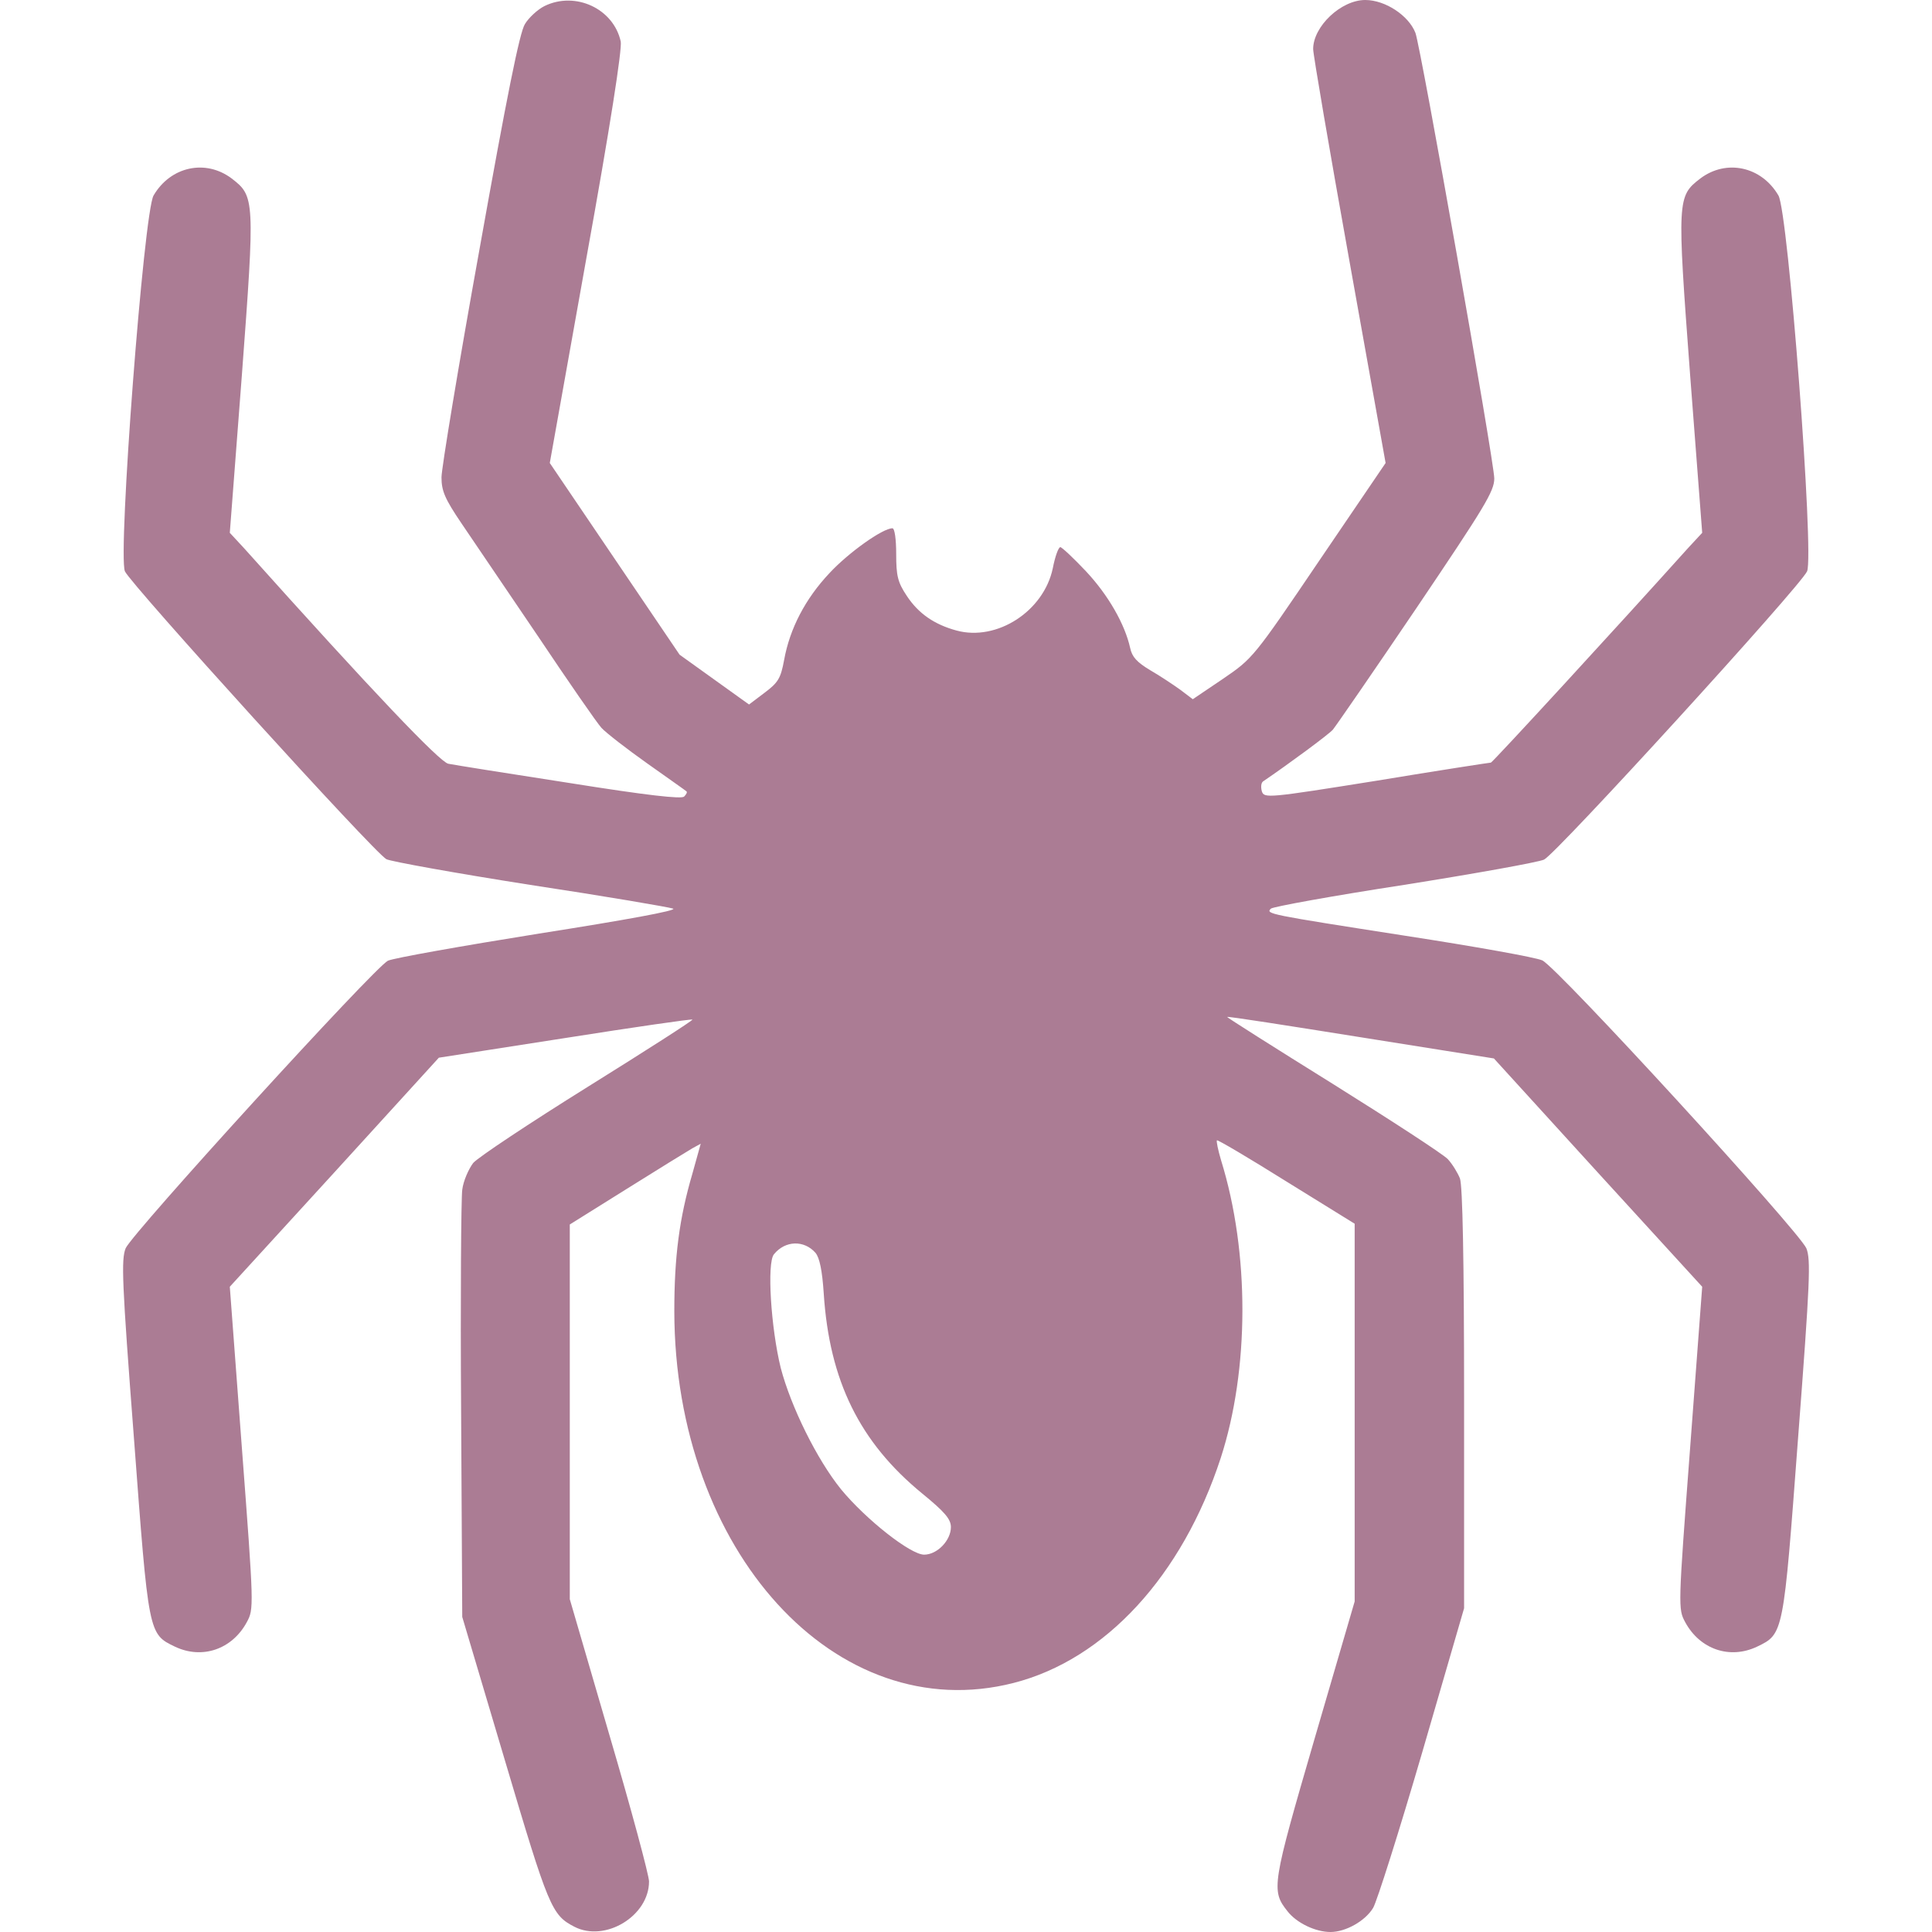 <?xml version="1.0" standalone="no"?>
<!DOCTYPE svg PUBLIC "-//W3C//DTD SVG 20010904//EN"
        "http://www.w3.org/TR/2001/REC-SVG-20010904/DTD/svg10.dtd">
<svg version="1.0" xmlns="http://www.w3.org/2000/svg"
     width="50px" height="50px" viewBox="0 0 512 512"
     preserveAspectRatio="xMidYMid meet">

    <g transform="translate(0,512) scale(0.1,-0.1)"
       fill="#AB7C94" stroke="none">
        <path d="M1443 5104 c-18 -9 -42 -31 -52 -48 -14 -22 -48 -192 -120 -595 -56
-310 -101 -583 -101 -606 0 -36 9 -57 53 -122 29 -43 120 -177 202 -298 81
-121 157 -231 169 -244 12 -13 66 -55 121 -94 55 -39 102 -72 104 -74 3 -2 0
-8 -6 -14 -7 -7 -97 3 -304 36 -162 25 -306 48 -321 51 -23 5 -198 188 -541
571 l-38 41 32 418 c35 467 34 474 -27 521 -69 52 -162 32 -207 -45 -26 -44
-95 -950 -76 -996 15 -34 660 -745 693 -763 12 -6 183 -37 381 -68 198 -30
368 -59 379 -63 11 -5 -126 -30 -355 -66 -206 -33 -386 -65 -401 -72 -37 -19
-677 -721 -695 -762 -12 -30 -10 -87 22 -504 39 -520 38 -518 109 -552 72 -34
151 -7 190 65 19 35 19 39 -13 462 l-32 427 277 303 277 304 334 52 c184 29
336 51 338 49 2 -2 -123 -82 -277 -178 -154 -96 -291 -187 -304 -202 -12 -16
-26 -47 -29 -71 -3 -23 -5 -287 -3 -587 l3 -545 113 -380 c116 -391 124 -410
184 -441 81 -42 198 28 198 120 0 16 -47 191 -105 388 l-105 360 0 496 0 497
152 95 c83 52 161 100 173 107 l22 12 -22 -79 c-35 -119 -48 -221 -48 -365 1
-636 429 -1105 899 -985 243 62 447 284 549 596 76 234 77 544 1 789 -8 27
-13 51 -11 53 2 2 85 -47 184 -109 l181 -112 0 -501 0 -500 -106 -363 c-113
-388 -116 -403 -72 -458 24 -31 74 -55 114 -55 40 0 92 29 113 64 10 17 69
203 130 412 l111 382 0 555 c0 369 -4 565 -11 584 -6 15 -20 38 -32 51 -12 13
-149 102 -304 199 -156 97 -282 177 -281 178 2 2 161 -23 355 -54 l352 -56
276 -303 276 -302 -32 -427 c-32 -423 -32 -427 -13 -462 39 -72 118 -99 190
-65 71 34 70 32 109 552 32 419 34 474 22 504 -21 47 -661 746 -700 763 -18 8
-180 37 -362 65 -366 57 -371 58 -357 72 5 5 164 34 353 63 189 30 356 60 371
67 34 17 680 725 697 764 19 46 -50 952 -76 996 -45 77 -138 97 -207 45 -61
-47 -62 -54 -27 -521 l32 -418 -38 -41 c-186 -207 -517 -567 -522 -568 -3 0
-140 -21 -303 -48 -288 -46 -298 -47 -304 -28 -3 11 -2 22 3 26 69 47 172 123
185 137 9 11 109 156 222 323 180 267 206 309 206 343 0 43 -195 1145 -209
1181 -18 46 -80 87 -133 87 -64 0 -138 -70 -138 -130 0 -14 43 -266 96 -561
l96 -536 -176 -259 c-174 -257 -176 -259 -255 -313 l-80 -54 -33 25 c-18 13
-54 37 -80 52 -35 21 -48 35 -53 59 -14 63 -58 140 -117 203 -33 35 -64 64
-68 64 -5 0 -14 -25 -20 -56 -24 -114 -148 -194 -255 -165 -59 16 -101 45
-132 92 -24 36 -28 53 -28 111 0 39 -4 68 -10 68 -26 0 -117 -65 -167 -119
-64 -68 -105 -147 -120 -230 -9 -49 -16 -60 -52 -87 l-41 -31 -92 66 -92 66
-172 254 -172 254 97 543 c63 348 95 555 91 574 -19 87 -120 134 -202 94z
m718 -3304 c11 -13 18 -47 22 -108 15 -231 95 -394 261 -530 60 -49 76 -68 76
-89 0 -35 -36 -73 -71 -73 -36 0 -154 93 -220 173 -64 79 -133 219 -160 322
-26 106 -37 278 -18 301 30 37 80 38 110 4z"/>
    </g>
</svg>
